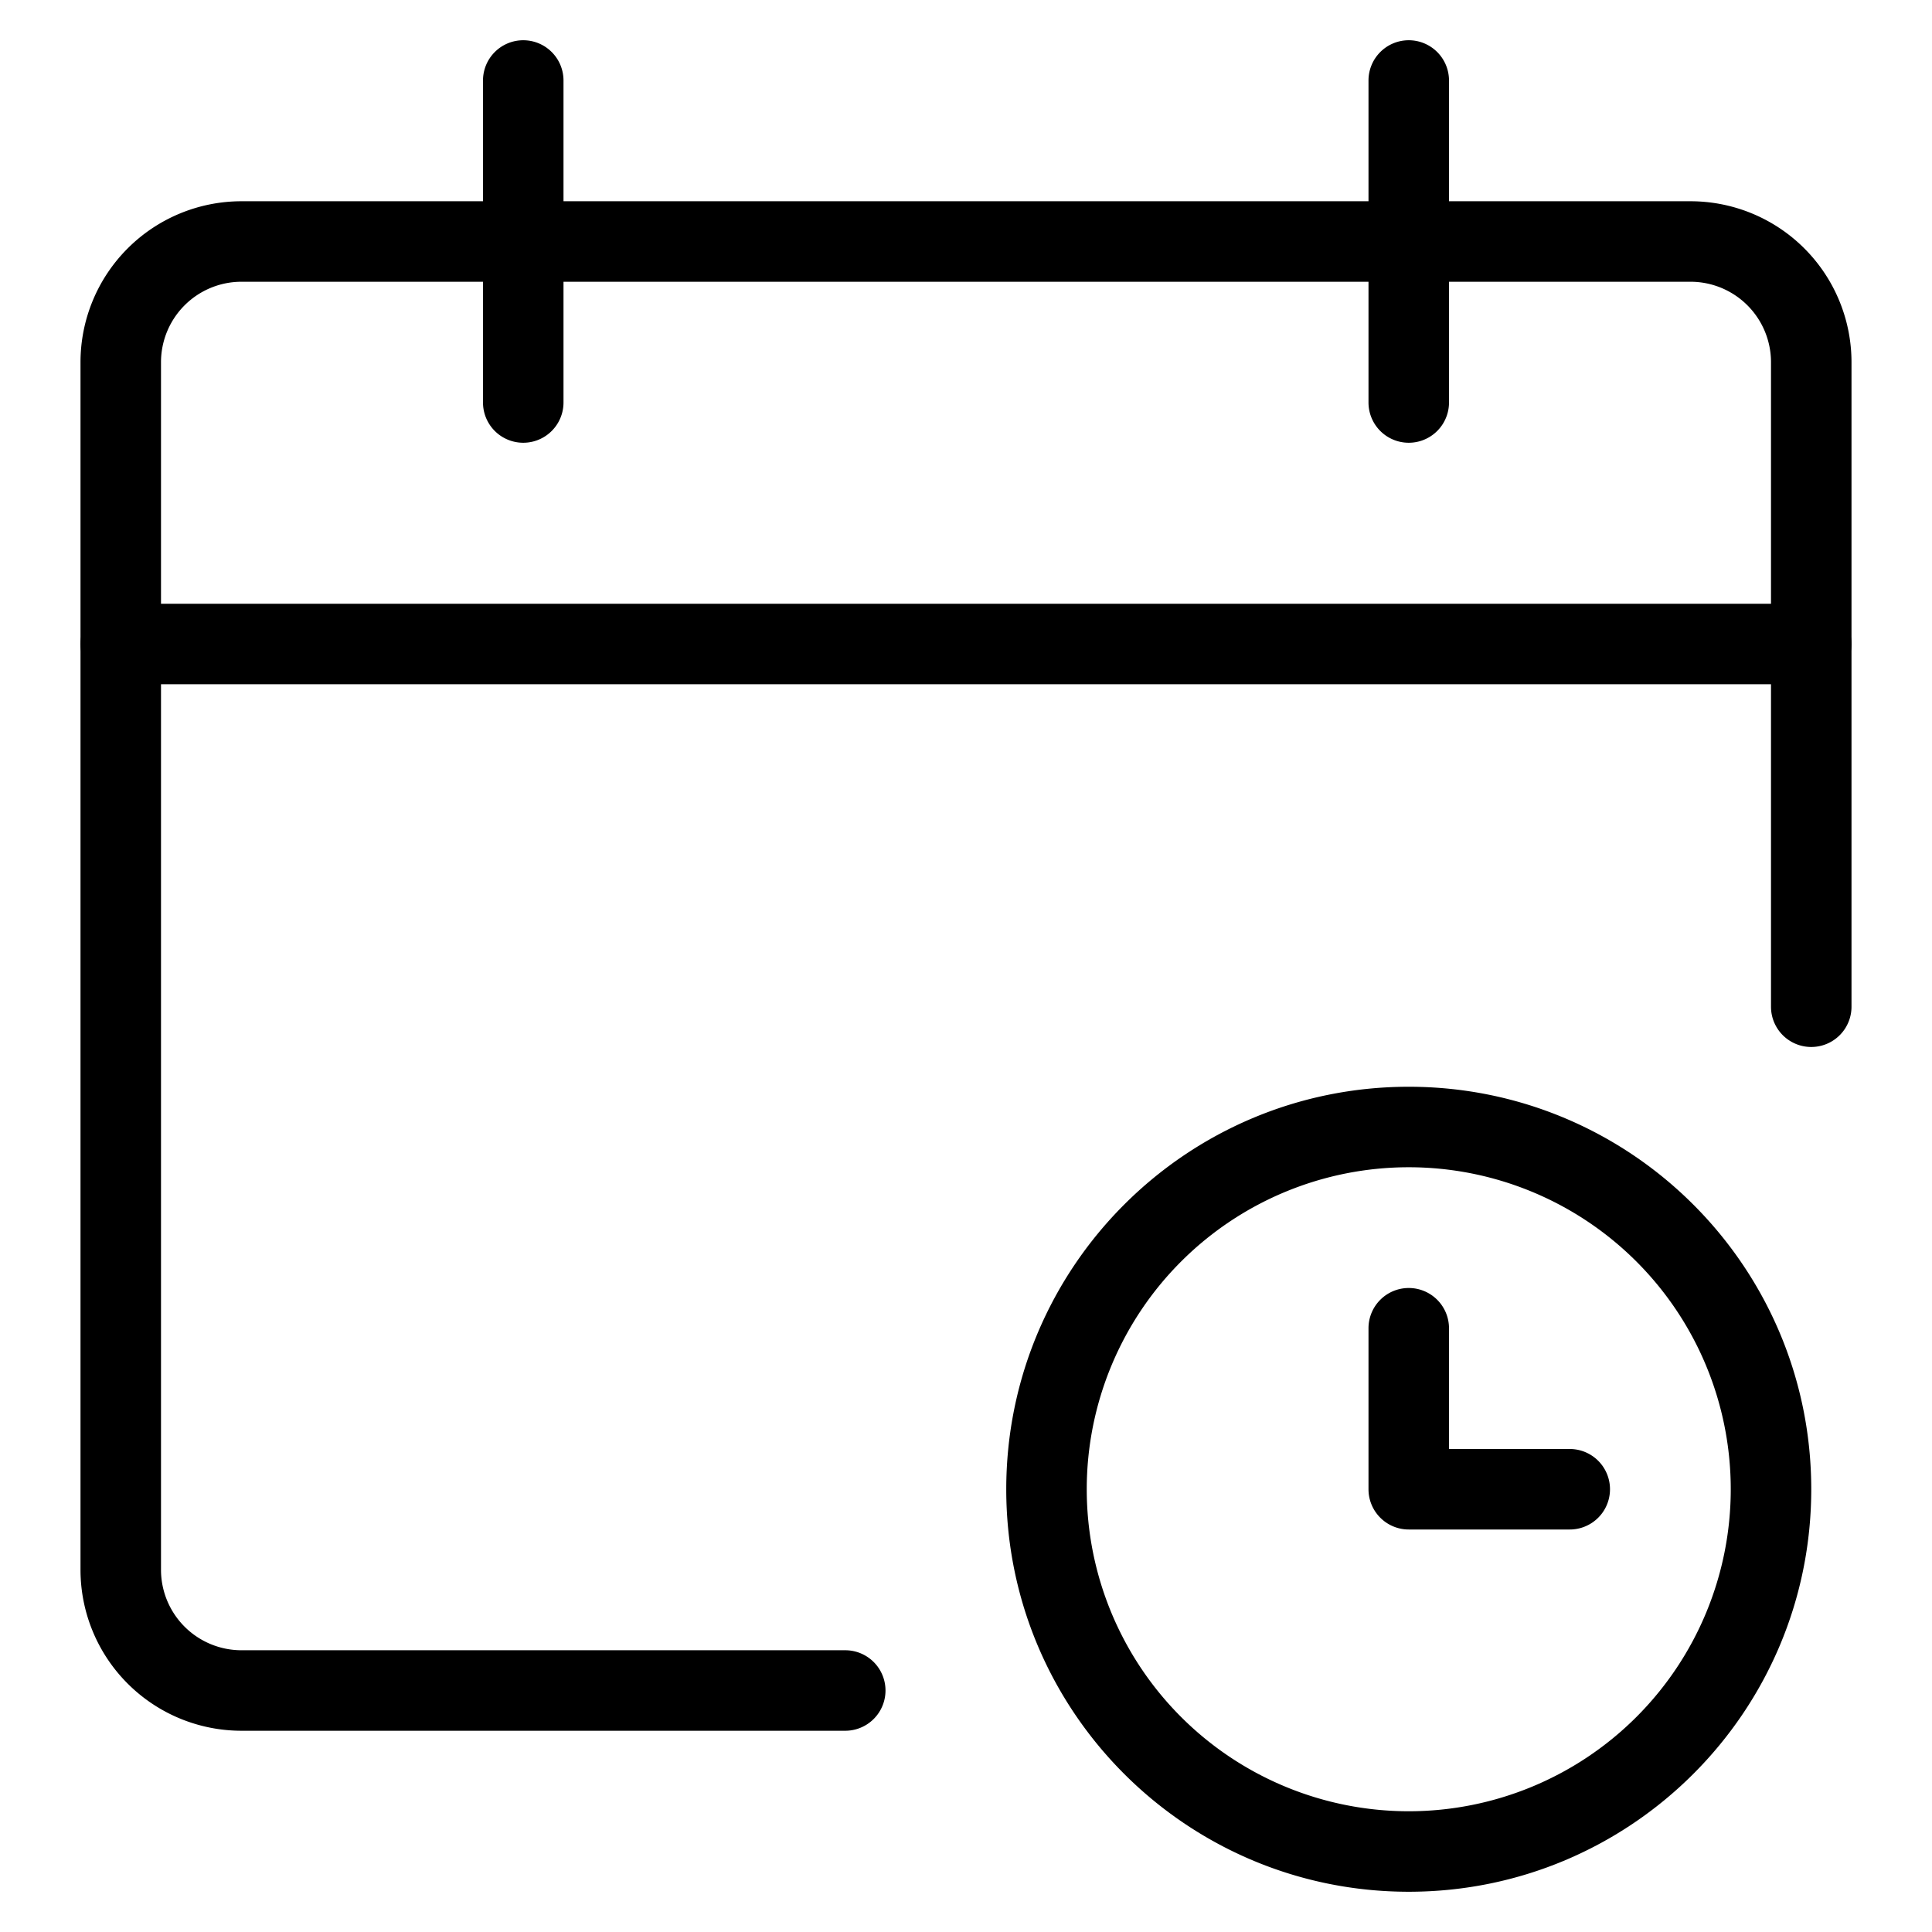 <svg width="48" height="48" viewBox="0 0 48 48" xmlns="http://www.w3.org/2000/svg" class="icon icon-calendar-clock-lg" aria-hidden="true" focusable="false" fill="currentColor"><path fill-rule="evenodd" clip-rule="evenodd" d="M35 32a1 1 0 0 1 1 1v3h3a1 1 0 1 1 0 2h-4a1 1 0 0 1-1-1v-4a1 1 0 0 1 1-1Z"/><path fill-rule="evenodd" clip-rule="evenodd" d="M35 29a8 8 0 1 0 0 16 8 8 0 0 0 0-16Zm-10 8c0-5.523 4.477-10 10-10s10 4.477 10 10-4.477 10-10 10-10-4.477-10-10ZM2 16a1 1 0 0 1 1-1h42a1 1 0 1 1 0 2H3a1 1 0 0 1-1-1Z"/><path fill-rule="evenodd" clip-rule="evenodd" d="M6 7a2 2 0 0 0-2 2v30a2 2 0 0 0 2 2h15a1 1 0 1 1 0 2H6a4 4 0 0 1-4-4V9a4 4 0 0 1 4-4h36a4 4 0 0 1 4 4v16.012a1 1 0 1 1-2 0V9a2 2 0 0 0-2-2H6Z"/><path fill-rule="evenodd" clip-rule="evenodd" d="M13 1a1 1 0 0 1 1 1v8a1 1 0 1 1-2 0V2a1 1 0 0 1 1-1Zm22 0a1 1 0 0 1 1 1v8a1 1 0 1 1-2 0V2a1 1 0 0 1 1-1Z"/></svg>